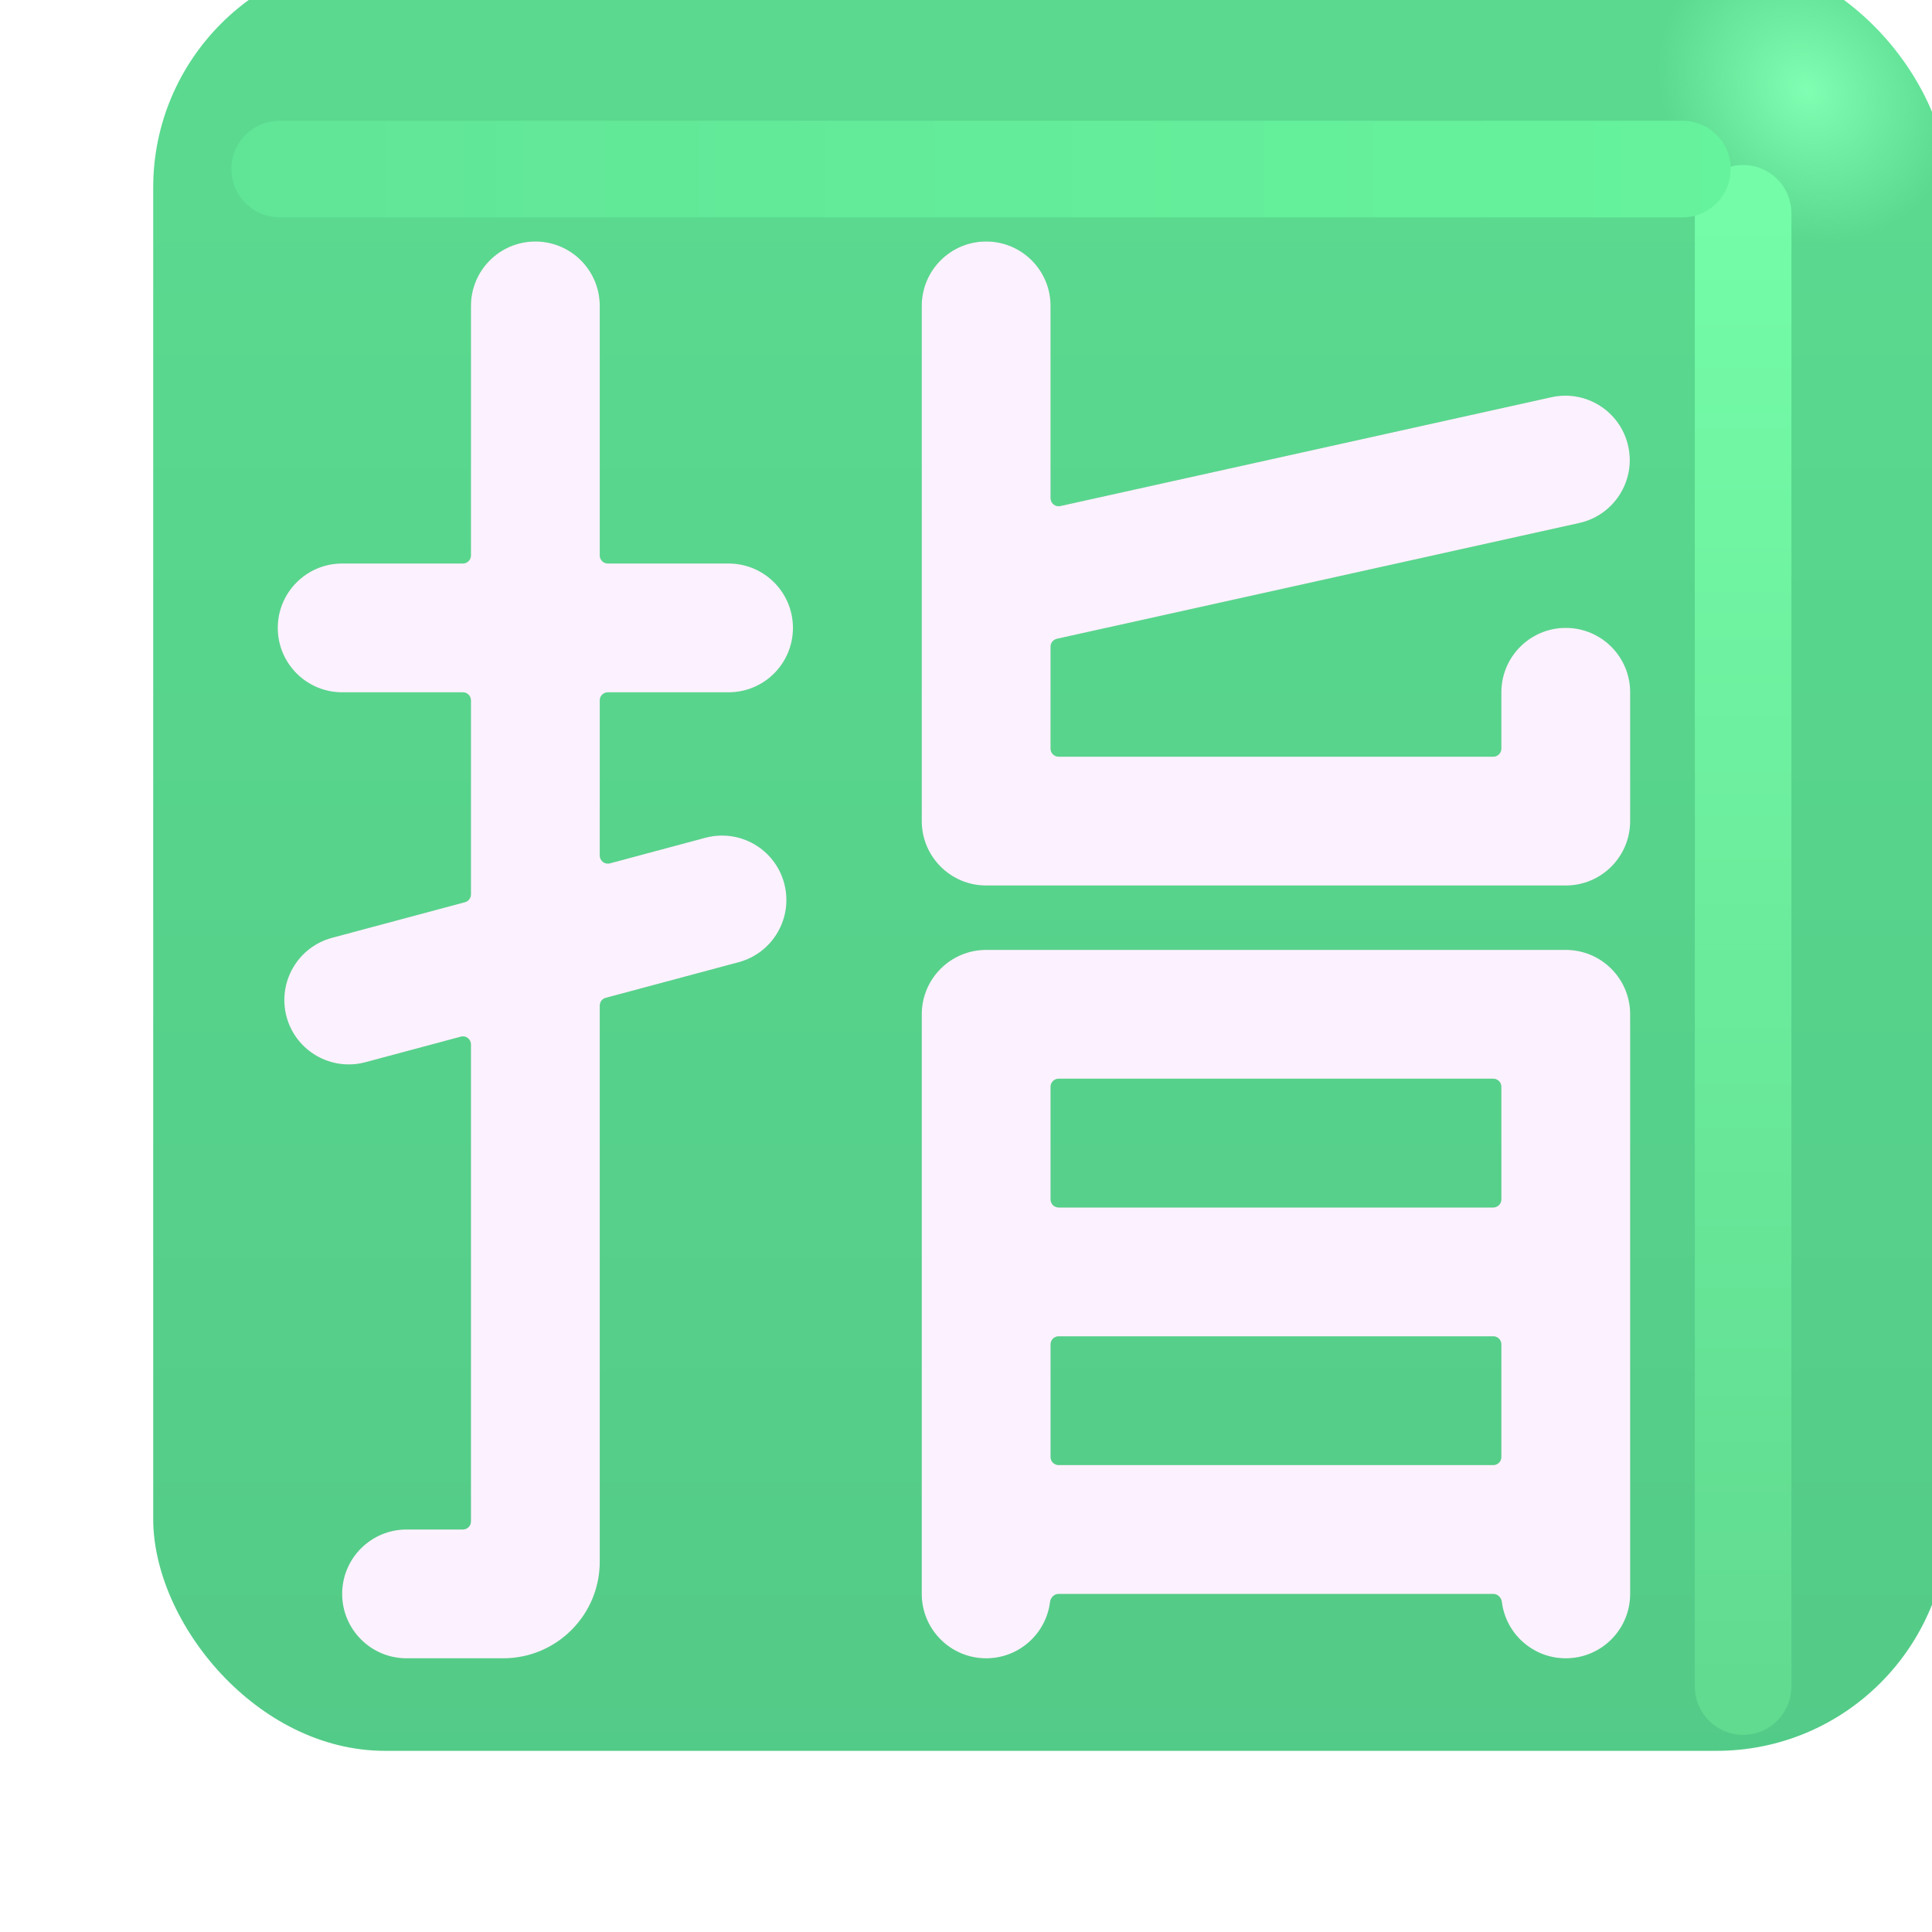 <svg viewBox="1 1 30 30" xmlns="http://www.w3.org/2000/svg">
<g filter="url(#filter0_iii_18590_2574)">
<rect x="1.879" y="1.812" width="27.875" height="27.875" rx="3.6" fill="url(#paint0_linear_18590_2574)"/>
<rect x="1.879" y="1.812" width="27.875" height="27.875" rx="3.6" fill="url(#paint1_radial_18590_2574)"/>
</g>
<g filter="url(#filter1_f_18590_2574)">
<path d="M28.067 4.312V27.188" stroke="url(#paint2_linear_18590_2574)" stroke-width="1.5" stroke-linecap="round"/>
</g>
<g filter="url(#filter2_f_18590_2574)">
<path d="M5.343 3.625H27.125" stroke="url(#paint3_linear_18590_2574)" stroke-width="1.5" stroke-linecap="round"/>
</g>
<g filter="url(#filter3_f_18590_2574)">
<path d="M8.313 5.75C8.313 5.198 8.761 4.75 9.313 4.75C9.866 4.75 10.313 5.198 10.313 5.75V9.625C10.313 9.694 10.369 9.75 10.438 9.75H12.313C12.866 9.75 13.313 10.198 13.313 10.75C13.313 11.302 12.866 11.75 12.313 11.75H10.438C10.369 11.75 10.313 11.806 10.313 11.875V14.285C10.313 14.367 10.391 14.427 10.471 14.406L11.952 14.009C12.486 13.866 13.034 14.182 13.177 14.716C13.32 15.249 13.003 15.798 12.47 15.941L10.406 16.494C10.351 16.508 10.313 16.558 10.313 16.614V25.25C10.313 26.078 9.642 26.75 8.813 26.75H7.313C6.761 26.75 6.313 26.302 6.313 25.75C6.313 25.198 6.761 24.75 7.313 24.75H8.188C8.257 24.75 8.313 24.694 8.313 24.625V17.217C8.313 17.135 8.235 17.075 8.156 17.097L6.674 17.494C6.141 17.637 5.592 17.32 5.449 16.787C5.307 16.253 5.623 15.705 6.157 15.562L8.221 15.009C8.275 14.994 8.313 14.944 8.313 14.888V11.875C8.313 11.806 8.257 11.75 8.188 11.75H6.313C5.761 11.75 5.313 11.302 5.313 10.75C5.313 10.198 5.761 9.75 6.313 9.75H8.188C8.257 9.75 8.313 9.694 8.313 9.625V5.75Z" fill="#53BB7D"/>
<path d="M16.313 4.75C15.761 4.75 15.313 5.198 15.313 5.75V13.75C15.313 14.302 15.761 14.75 16.313 14.75H25.313C25.866 14.75 26.313 14.302 26.313 13.75V11.75C26.313 11.198 25.866 10.75 25.313 10.75C24.761 10.75 24.313 11.198 24.313 11.75V12.625C24.313 12.694 24.257 12.75 24.188 12.75H17.438C17.369 12.75 17.313 12.694 17.313 12.625V11.041C17.313 10.982 17.354 10.932 17.411 10.919L25.523 9.121C26.062 9.001 26.403 8.467 26.283 7.928C26.164 7.389 25.63 7.048 25.09 7.168L17.465 8.858C17.387 8.876 17.313 8.816 17.313 8.736V5.75C17.313 5.198 16.866 4.75 16.313 4.75Z" fill="#53BB7D"/>
<path d="M15.313 16.75C15.313 16.198 15.761 15.75 16.313 15.75H25.313C25.866 15.75 26.313 16.198 26.313 16.75V25.75C26.313 26.302 25.866 26.75 25.313 26.75C24.803 26.75 24.382 26.368 24.321 25.875C24.312 25.806 24.257 25.75 24.188 25.75H17.438C17.369 25.75 17.314 25.806 17.305 25.875C17.244 26.368 16.823 26.75 16.313 26.75C15.761 26.75 15.313 26.302 15.313 25.75V16.75ZM17.313 23.625C17.313 23.694 17.369 23.75 17.438 23.75H24.188C24.257 23.75 24.313 23.694 24.313 23.625V21.875C24.313 21.806 24.257 21.75 24.188 21.75H17.438C17.369 21.75 17.313 21.806 17.313 21.875V23.625ZM24.188 17.75H17.438C17.369 17.75 17.313 17.806 17.313 17.875V19.625C17.313 19.694 17.369 19.75 17.438 19.75H24.188C24.257 19.75 24.313 19.694 24.313 19.625V17.875C24.313 17.806 24.257 17.75 24.188 17.75Z" fill="#53BB7D"/>
</g>
<g filter="url(#filter4_ii_18590_2574)">
<path d="M8.313 5.75C8.313 5.198 8.761 4.75 9.313 4.75C9.866 4.75 10.313 5.198 10.313 5.75V9.625C10.313 9.694 10.369 9.75 10.438 9.75H12.313C12.866 9.75 13.313 10.198 13.313 10.75C13.313 11.302 12.866 11.75 12.313 11.75H10.438C10.369 11.75 10.313 11.806 10.313 11.875V14.285C10.313 14.367 10.391 14.427 10.471 14.406L11.952 14.009C12.486 13.866 13.034 14.182 13.177 14.716C13.32 15.249 13.003 15.798 12.47 15.941L10.406 16.494C10.351 16.508 10.313 16.558 10.313 16.614V25.25C10.313 26.078 9.642 26.75 8.813 26.75H7.313C6.761 26.75 6.313 26.302 6.313 25.75C6.313 25.198 6.761 24.75 7.313 24.75H8.188C8.257 24.75 8.313 24.694 8.313 24.625V17.217C8.313 17.135 8.235 17.075 8.156 17.097L6.674 17.494C6.141 17.637 5.592 17.32 5.449 16.787C5.307 16.253 5.623 15.705 6.157 15.562L8.221 15.009C8.275 14.994 8.313 14.944 8.313 14.888V11.875C8.313 11.806 8.257 11.75 8.188 11.75H6.313C5.761 11.75 5.313 11.302 5.313 10.75C5.313 10.198 5.761 9.75 6.313 9.75H8.188C8.257 9.75 8.313 9.694 8.313 9.625V5.75Z" fill="#FCF2FF"/>
<path d="M16.313 4.75C15.761 4.75 15.313 5.198 15.313 5.75V13.75C15.313 14.302 15.761 14.75 16.313 14.75H25.313C25.866 14.75 26.313 14.302 26.313 13.75V11.75C26.313 11.198 25.866 10.75 25.313 10.75C24.761 10.75 24.313 11.198 24.313 11.75V12.625C24.313 12.694 24.257 12.75 24.188 12.75H17.438C17.369 12.75 17.313 12.694 17.313 12.625V11.041C17.313 10.982 17.354 10.932 17.411 10.919L25.523 9.121C26.062 9.001 26.403 8.467 26.283 7.928C26.164 7.389 25.63 7.048 25.09 7.168L17.465 8.858C17.387 8.876 17.313 8.816 17.313 8.736V5.75C17.313 5.198 16.866 4.75 16.313 4.75Z" fill="#FCF2FF"/>
<path d="M15.313 16.75C15.313 16.198 15.761 15.75 16.313 15.75H25.313C25.866 15.75 26.313 16.198 26.313 16.75V25.75C26.313 26.302 25.866 26.75 25.313 26.75C24.803 26.75 24.382 26.368 24.321 25.875C24.312 25.806 24.257 25.75 24.188 25.75H17.438C17.369 25.75 17.314 25.806 17.305 25.875C17.244 26.368 16.823 26.75 16.313 26.75C15.761 26.75 15.313 26.302 15.313 25.75V16.75ZM17.313 23.625C17.313 23.694 17.369 23.75 17.438 23.75H24.188C24.257 23.75 24.313 23.694 24.313 23.625V21.875C24.313 21.806 24.257 21.75 24.188 21.75H17.438C17.369 21.75 17.313 21.806 17.313 21.875V23.625ZM24.188 17.75H17.438C17.369 17.75 17.313 17.806 17.313 17.875V19.625C17.313 19.694 17.369 19.75 17.438 19.75H24.188C24.257 19.75 24.313 19.694 24.313 19.625V17.875C24.313 17.806 24.257 17.75 24.188 17.75Z" fill="#FCF2FF"/>
</g>
<defs>
<filter id="filter0_iii_18590_2574" x="1.379" y="0.812" width="30.375" height="29.375" filterUnits="userSpaceOnUse" color-interpolation-filters="sRGB">
<feFlood flood-opacity="0" result="BackgroundImageFix"/>
<feBlend mode="normal" in="SourceGraphic" in2="BackgroundImageFix" result="shape"/>
<feColorMatrix in="SourceAlpha" type="matrix" values="0 0 0 0 0 0 0 0 0 0 0 0 0 0 0 0 0 0 127 0" result="hardAlpha"/>
<feOffset dx="2" dy="-1"/>
<feGaussianBlur stdDeviation="1.5"/>
<feComposite in2="hardAlpha" operator="arithmetic" k2="-1" k3="1"/>
<feColorMatrix type="matrix" values="0 0 0 0 0.176 0 0 0 0 0.522 0 0 0 0 0.31 0 0 0 1 0"/>
<feBlend mode="normal" in2="shape" result="effect1_innerShadow_18590_2574"/>
<feColorMatrix in="SourceAlpha" type="matrix" values="0 0 0 0 0 0 0 0 0 0 0 0 0 0 0 0 0 0 127 0" result="hardAlpha"/>
<feOffset dy="-1"/>
<feGaussianBlur stdDeviation="1.5"/>
<feComposite in2="hardAlpha" operator="arithmetic" k2="-1" k3="1"/>
<feColorMatrix type="matrix" values="0 0 0 0 0.251 0 0 0 0 0.49 0 0 0 0 0.463 0 0 0 1 0"/>
<feBlend mode="normal" in2="effect1_innerShadow_18590_2574" result="effect2_innerShadow_18590_2574"/>
<feColorMatrix in="SourceAlpha" type="matrix" values="0 0 0 0 0 0 0 0 0 0 0 0 0 0 0 0 0 0 127 0" result="hardAlpha"/>
<feOffset dx="-0.5" dy="0.5"/>
<feGaussianBlur stdDeviation="0.5"/>
<feComposite in2="hardAlpha" operator="arithmetic" k2="-1" k3="1"/>
<feColorMatrix type="matrix" values="0 0 0 0 0.357 0 0 0 0 0.906 0 0 0 0 0.561 0 0 0 1 0"/>
<feBlend mode="normal" in2="effect2_innerShadow_18590_2574" result="effect3_innerShadow_18590_2574"/>
</filter>
<filter id="filter1_f_18590_2574" x="25.317" y="1.562" width="5.5" height="28.375" filterUnits="userSpaceOnUse" color-interpolation-filters="sRGB">
<feFlood flood-opacity="0" result="BackgroundImageFix"/>
<feBlend mode="normal" in="SourceGraphic" in2="BackgroundImageFix" result="shape"/>
<feGaussianBlur stdDeviation="1" result="effect1_foregroundBlur_18590_2574"/>
</filter>
<filter id="filter2_f_18590_2574" x="2.593" y="0.875" width="27.281" height="5.5" filterUnits="userSpaceOnUse" color-interpolation-filters="sRGB">
<feFlood flood-opacity="0" result="BackgroundImageFix"/>
<feBlend mode="normal" in="SourceGraphic" in2="BackgroundImageFix" result="shape"/>
<feGaussianBlur stdDeviation="1" result="effect1_foregroundBlur_18590_2574"/>
</filter>
<filter id="filter3_f_18590_2574" x="4.313" y="3.75" width="23" height="24" filterUnits="userSpaceOnUse" color-interpolation-filters="sRGB">
<feFlood flood-opacity="0" result="BackgroundImageFix"/>
<feBlend mode="normal" in="SourceGraphic" in2="BackgroundImageFix" result="shape"/>
<feGaussianBlur stdDeviation="0.5" result="effect1_foregroundBlur_18590_2574"/>
</filter>
<filter id="filter4_ii_18590_2574" x="4.913" y="4.35" width="21.8" height="22.8" filterUnits="userSpaceOnUse" color-interpolation-filters="sRGB">
<feFlood flood-opacity="0" result="BackgroundImageFix"/>
<feBlend mode="normal" in="SourceGraphic" in2="BackgroundImageFix" result="shape"/>
<feColorMatrix in="SourceAlpha" type="matrix" values="0 0 0 0 0 0 0 0 0 0 0 0 0 0 0 0 0 0 127 0" result="hardAlpha"/>
<feOffset dx="-0.4" dy="0.4"/>
<feGaussianBlur stdDeviation="0.375"/>
<feComposite in2="hardAlpha" operator="arithmetic" k2="-1" k3="1"/>
<feColorMatrix type="matrix" values="0 0 0 0 0.914 0 0 0 0 0.886 0 0 0 0 0.969 0 0 0 1 0"/>
<feBlend mode="normal" in2="shape" result="effect1_innerShadow_18590_2574"/>
<feColorMatrix in="SourceAlpha" type="matrix" values="0 0 0 0 0 0 0 0 0 0 0 0 0 0 0 0 0 0 127 0" result="hardAlpha"/>
<feOffset dx="0.4" dy="-0.4"/>
<feGaussianBlur stdDeviation="0.2"/>
<feComposite in2="hardAlpha" operator="arithmetic" k2="-1" k3="1"/>
<feColorMatrix type="matrix" values="0 0 0 0 1 0 0 0 0 0.988 0 0 0 0 1 0 0 0 1 0"/>
<feBlend mode="normal" in2="effect1_innerShadow_18590_2574" result="effect2_innerShadow_18590_2574"/>
</filter>
<linearGradient id="paint0_linear_18590_2574" x1="15.817" y1="5.387" x2="15.817" y2="38.64" gradientUnits="userSpaceOnUse">
<stop stop-color="#5AD98F"/>
<stop offset="1" stop-color="#51C685"/>
</linearGradient>
<radialGradient id="paint1_radial_18590_2574" cx="0" cy="0" r="1" gradientUnits="userSpaceOnUse" gradientTransform="translate(27.536 3.906) rotate(136.771) scale(2.144 2.505)">
<stop stop-color="#80FFB3"/>
<stop offset="1" stop-color="#80FFB3" stop-opacity="0"/>
</radialGradient>
<linearGradient id="paint2_linear_18590_2574" x1="28.567" y1="4.312" x2="28.567" y2="27.188" gradientUnits="userSpaceOnUse">
<stop stop-color="#74FCA8"/>
<stop offset="1" stop-color="#61DB90"/>
</linearGradient>
<linearGradient id="paint3_linear_18590_2574" x1="28.281" y1="3.875" x2="2.75" y2="3.875" gradientUnits="userSpaceOnUse">
<stop stop-color="#66F39D"/>
<stop offset="1" stop-color="#60E496"/>
</linearGradient>
</defs>
</svg>
